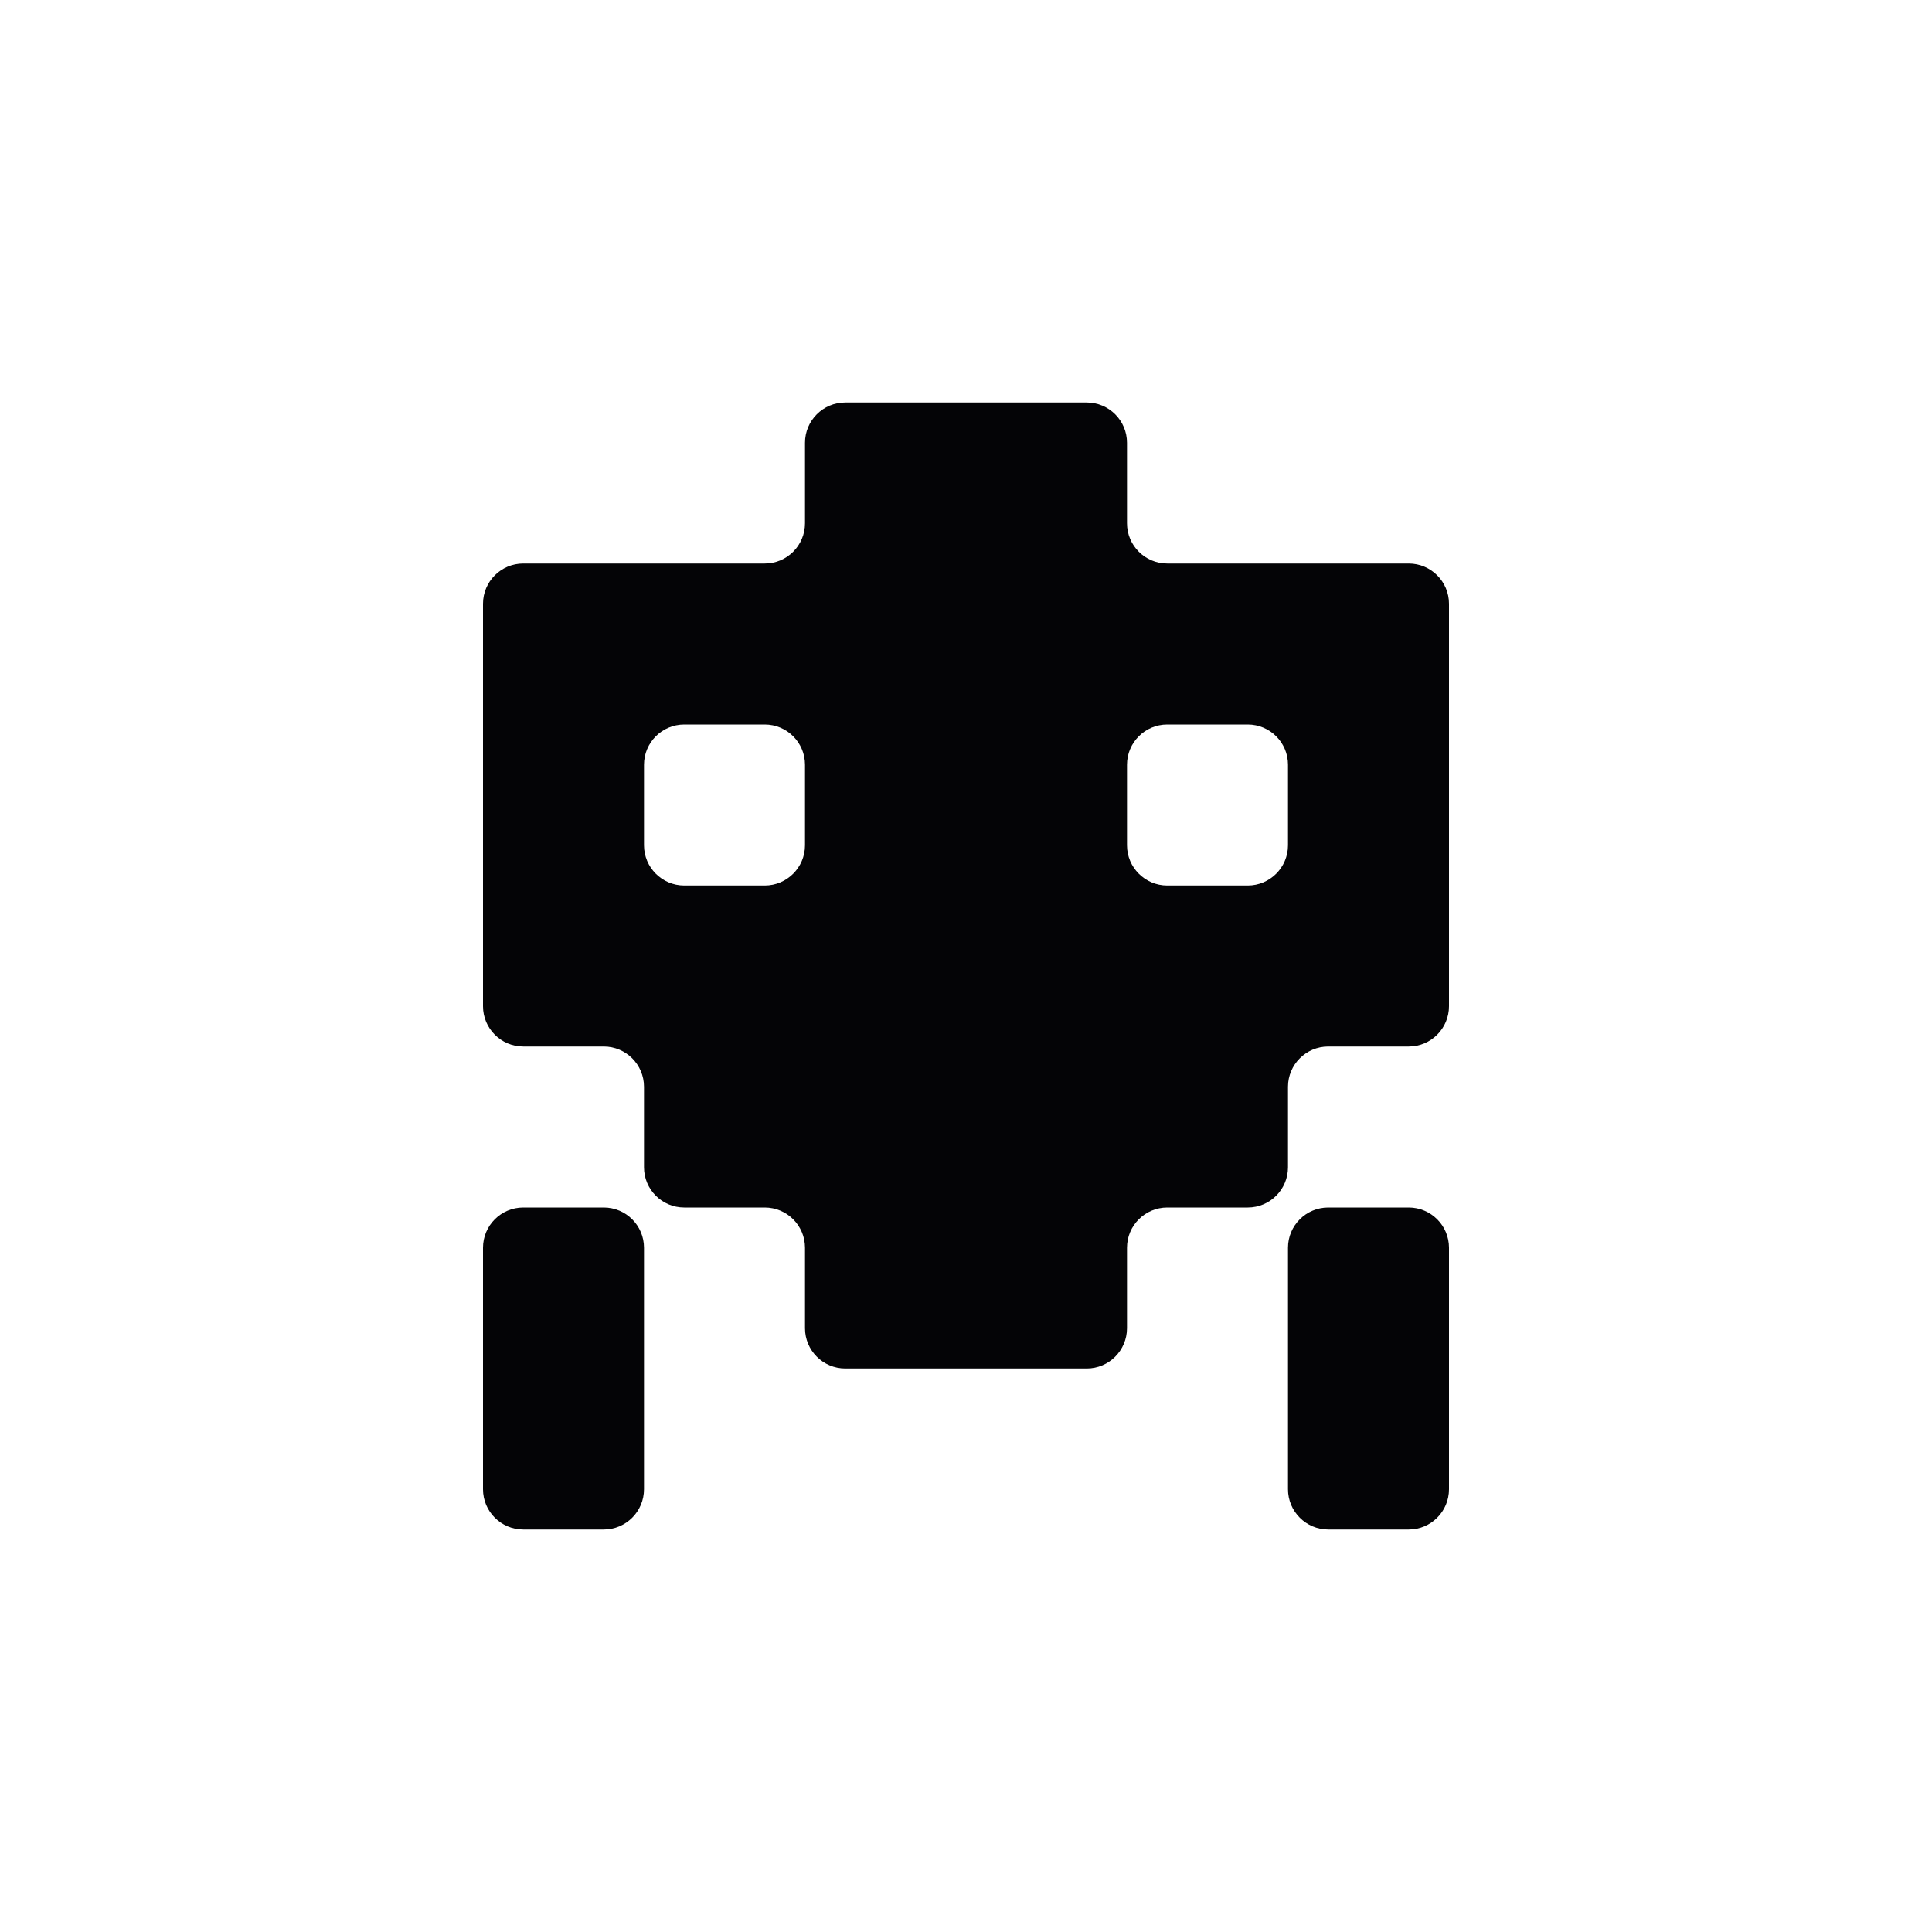 <svg width="24" height="24" viewBox="0 0 24 24" xmlns="http://www.w3.org/2000/svg">
<path fill-rule="evenodd" clip-rule="evenodd" d="M12 5H11H10.5C10.224 5 10 5.224 10 5.5V6V6.5C10 6.776 9.776 7 9.5 7H9H8H7H6.5C6.224 7 6 7.224 6 7.5V8V9V10V11V12V12.5C6 12.776 6.224 13 6.5 13H7H7.5C7.776 13 8 13.224 8 13.5V14V14.5C8 14.776 8.224 15 8.5 15H9H9.5C9.776 15 10 15.224 10 15.5V16V16.5C10 16.776 10.224 17 10.5 17H11H12H13H13.5C13.776 17 14 16.776 14 16.5V16V15.5C14 15.224 14.224 15 14.5 15H15H15.5C15.776 15 16 14.776 16 14.5V14V13.5C16 13.224 16.224 13 16.5 13H17H17.5C17.776 13 18 12.776 18 12.5V12V11V10V9V8V7.5C18 7.224 17.776 7 17.5 7H17H16H15H14.5C14.224 7 14 6.776 14 6.5V6V5.5C14 5.224 13.776 5 13.5 5H13H12ZM8.5 9C8.224 9 8 9.224 8 9.5V10V10.5C8 10.776 8.224 11 8.5 11H9H9.5C9.776 11 10 10.776 10 10.5V10V9.5C10 9.224 9.776 9 9.5 9H9H8.5ZM14.5 9C14.224 9 14 9.224 14 9.5V10V10.5C14 10.776 14.224 11 14.5 11H15H15.5C15.776 11 16 10.776 16 10.5V10V9.5C16 9.224 15.776 9 15.5 9H15H14.5Z" fill="#040406"/>
<path fill-rule="evenodd" clip-rule="evenodd" d="M16 15.5C16 15.224 16.224 15 16.5 15H17H17.5C17.776 15 18 15.224 18 15.5V16V17V18V18.5C18 18.776 17.776 19 17.5 19H17H16.5C16.224 19 16 18.776 16 18.5V18V17V16V15.5Z" fill="#040406"/>
<path fill-rule="evenodd" clip-rule="evenodd" d="M6 15.5C6 15.224 6.224 15 6.5 15H7H7.5C7.776 15 8 15.224 8 15.5V16V17V18V18.5C8 18.776 7.776 19 7.5 19H7H6.5C6.224 19 6 18.776 6 18.5V18V17V16V15.5Z" fill="#040406"/>
</svg>

